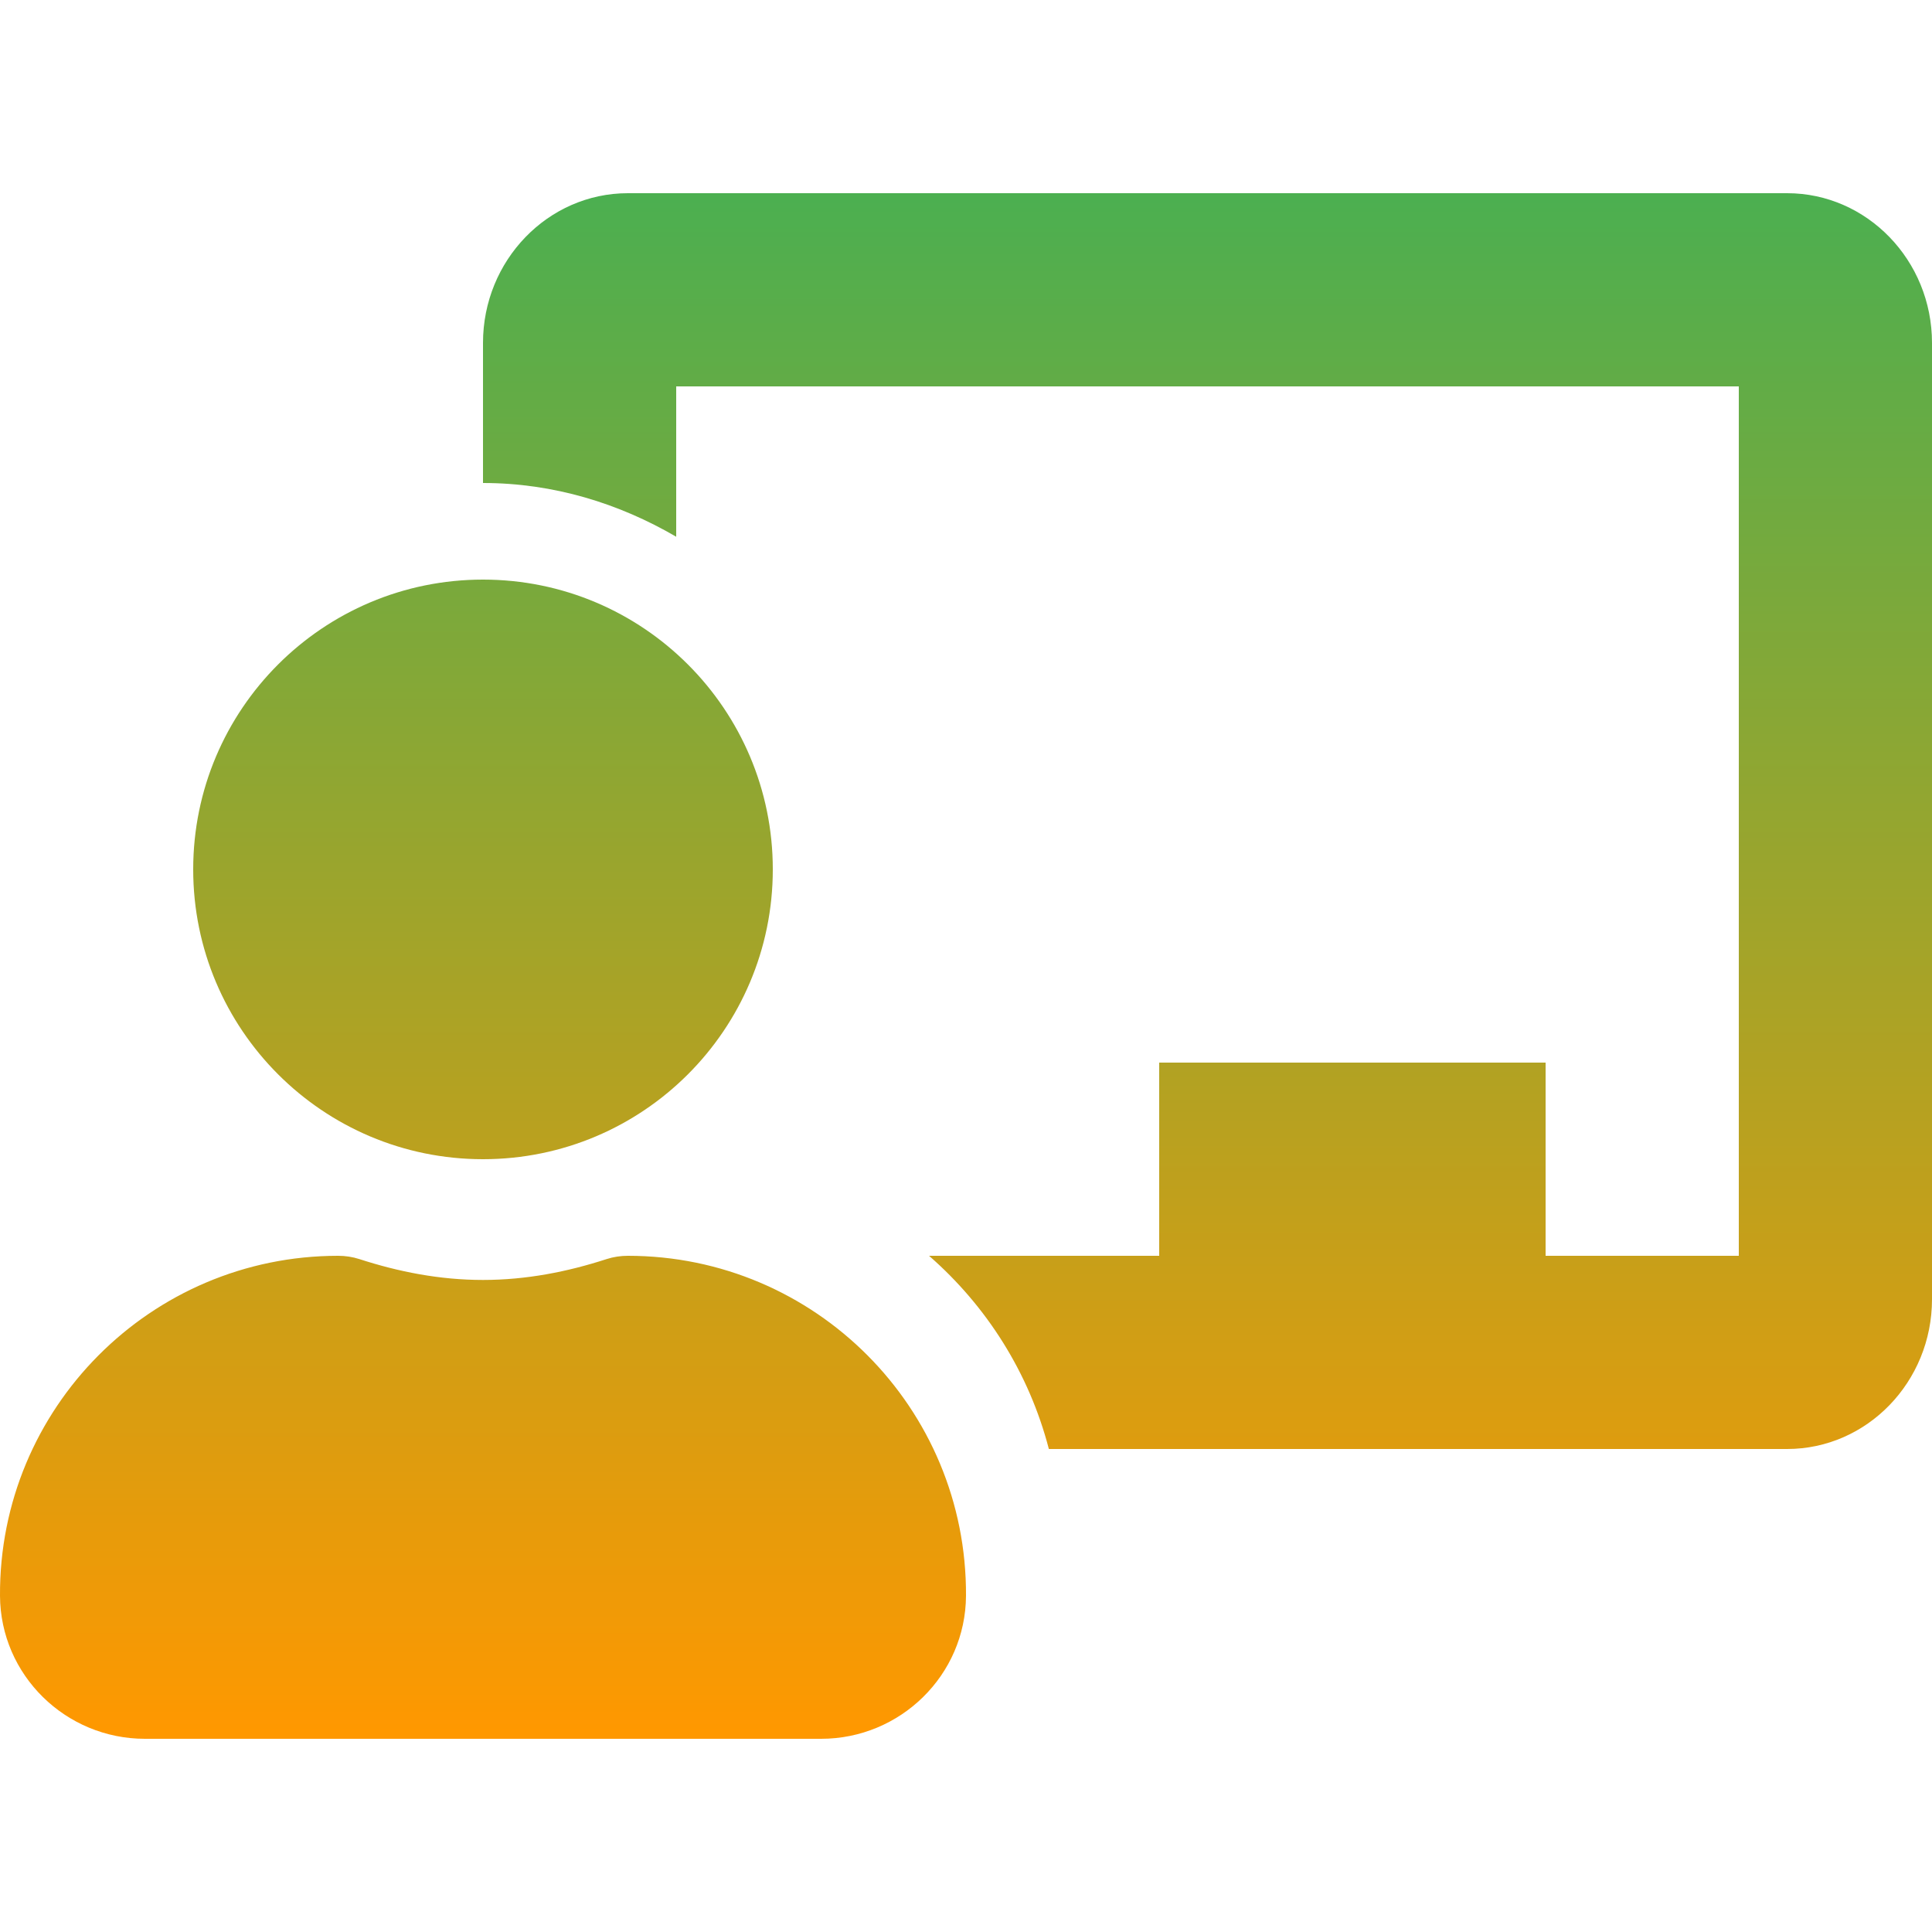 <svg
  xmlns="http://www.w3.org/2000/svg"
  viewBox="0 0 640 512"
  width="80"
  height="80"
>
  <defs>
    <linearGradient id="grad" x1="0" y1="0" x2="0" y2="1">
      <stop offset="0%" stop-color="#4CAF50" />
      <stop offset="100%" stop-color="#FF9800" />
    </linearGradient>
  </defs>
  <path
    fill="url(#grad)"
    d="M208 352c-2.39 0-4.78.35-7.06 1.09C187.98 357.3 174.35 360 160 360c-14.35 0-27.98-2.7-40.95-6.91-2.28-.74-4.66-1.09-7.05-1.09C49.94 352-.33 402.48 0 464.62.14 490.88 21.73 512 48 512h224c26.27 0 47.86-21.12 48-47.38.33-62.14-49.94-112.62-112-112.62zm-48-32c53.02 0 96-42.98 96-96s-42.98-96-96-96-96 42.98-96 96 42.98 96 96 96zM592 0H208c-26.47 0-48 22.25-48 49.59V96c23.42 0 45.1 6.78 64 17.8V64h352v288h-64v-64H384v64h-76.24c19.1 16.69 33.12 38.73 39.69 64H592c26.47 0 48-22.25 48-49.59V49.59C640 22.25 618.47 0 592 0z"
  />
</svg>